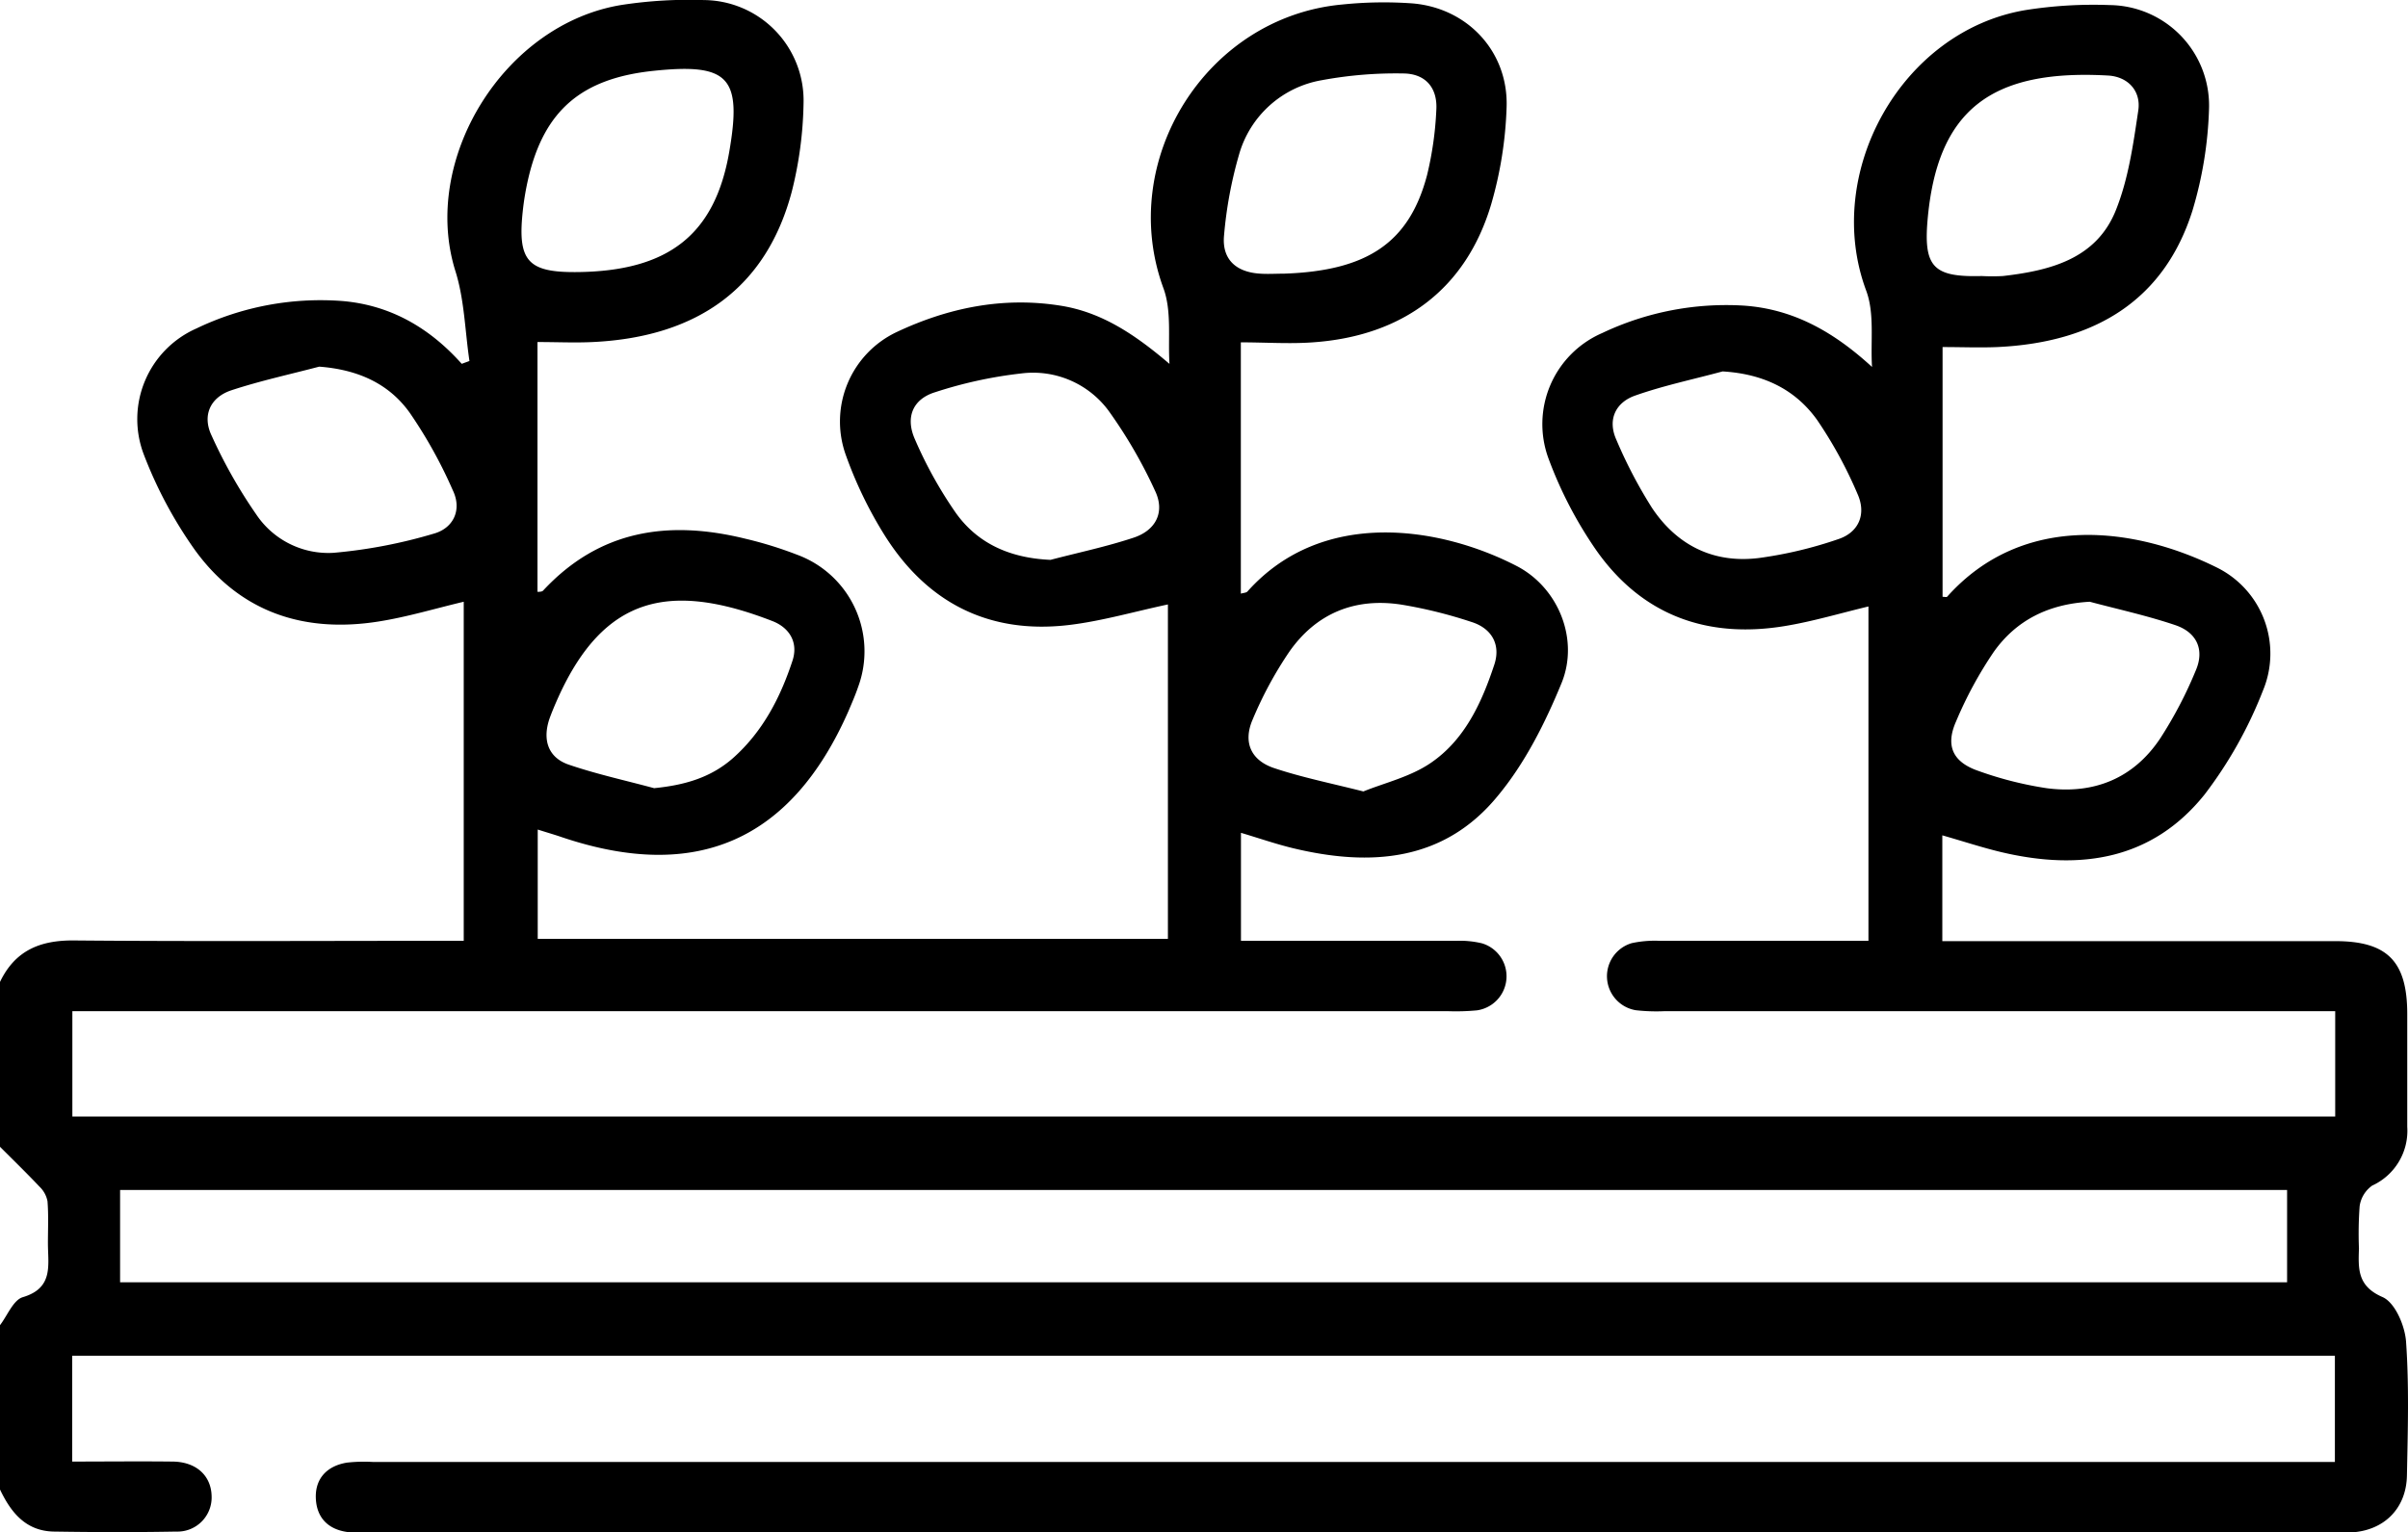 <svg id="Calque_1" data-name="Calque 1" xmlns="http://www.w3.org/2000/svg" viewBox="0 0 383.37 244.03"><path d="M658.75,886.34c2.39-5,6.37-6.66,11.79-6.61,19.09.17,38.17.06,57.26.06h4.78v-54c-4.49,1.06-9,2.43-13.58,3.15-11.94,1.89-22.13-1.53-29.29-11.49a68.42,68.42,0,0,1-8.05-15.07,15.78,15.78,0,0,1,8.34-20.1,45.63,45.63,0,0,1,23.26-4.38c7.65.65,13.89,4.27,19,10l1.23-.45c-.71-4.78-.8-9.75-2.23-14.3-5.58-17.76,7.73-39.44,26.56-42.42a70.94,70.94,0,0,1,13-.76,16,16,0,0,1,15.86,16.46,61.28,61.28,0,0,1-1.86,14c-4,15.16-14.78,23.19-31.69,24-2.85.14-5.71,0-8.81,0v39.78c.25,0,.7,0,.88-.18,9-9.7,20-11.29,32.25-8.27a62.75,62.75,0,0,1,8.2,2.54,16.39,16.39,0,0,1,9.7,21.11c-.44,1.3-1,2.56-1.53,3.82-9.08,20.61-24.22,27.26-45.6,20.06-1.16-.4-2.35-.74-3.86-1.22v17.4H844.69V826.22c-5.36,1.14-10.49,2.64-15.72,3.27-12.79,1.53-22.68-3.56-29.44-14.38a65.57,65.57,0,0,1-6.14-12.74,15.76,15.76,0,0,1,8.18-19.56c8.16-3.83,16.79-5.6,25.83-4.2,6.67,1,12,4.58,17.54,9.3-.26-4.07.39-8.47-1-12.15-7.37-20.25,6.82-43.08,28.48-45.08a64.38,64.38,0,0,1,11.19-.18c8.81.73,15.31,7.72,15,16.55a62.35,62.35,0,0,1-2.45,15.43c-4,13.46-14,21-28.41,22-3.7.27-7.44,0-11.45,0V824.5c.43-.13.86-.13,1.05-.34,12-13.44,30.85-10.27,42.85-4.07,6.66,3.44,10,11.69,7.16,18.65-2.61,6.36-5.84,12.79-10.18,18C888.66,867.14,877,868,864.7,865.06c-2.76-.66-5.45-1.6-8.38-2.47v17.2h4q15.17,0,30.32,0a14.9,14.9,0,0,1,4.06.4,5.48,5.48,0,0,1-.79,10.67,35.34,35.34,0,0,1-4.49.14H670.27v16.77h360.26V891H923.65a29,29,0,0,1-4.48-.16,5.49,5.49,0,0,1-.64-10.68,17.32,17.32,0,0,1,4.44-.37c11,0,21.94,0,33.25,0V826.54c-4.42,1.06-8.82,2.38-13.31,3.12-12.43,2.05-22.8-1.74-30.08-12.15A65.44,65.44,0,0,1,905.29,803a15.8,15.8,0,0,1,8.54-20,46,46,0,0,1,22.53-4.37c7.85.54,14.26,4.11,20.43,9.77-.26-4.06.43-8.48-.92-12.13-7-18.75,5.59-41.42,25.4-44.71a69.1,69.1,0,0,1,13.41-.79,16,16,0,0,1,15.76,16.57,62.52,62.52,0,0,1-2.63,16.14c-4.37,13.87-15,21-31.07,21.75-2.83.12-5.67,0-8.72,0V825c.29,0,.62.09.72,0,12.17-13.63,30.15-11.05,43.07-4.6a15.29,15.29,0,0,1,7.2,19.58,67.61,67.61,0,0,1-9.26,16.49c-8.34,10.42-19.75,12.14-32.19,9.24-3.12-.73-6.18-1.75-9.58-2.72v16.85h62.56c8.29,0,11.45,3.21,11.46,11.57,0,6,0,12,0,18a9.6,9.6,0,0,1-5.58,9.36,4.84,4.84,0,0,0-2,3.28,60.12,60.12,0,0,0-.11,6.72c-.1,3.23-.28,6,3.75,7.75,2,.87,3.57,4.57,3.75,7.1.5,7.07.28,14.21.14,21.32-.1,5.31-3.71,8.83-9,9.07-1,.05-2,0-3,0H717.49a25.1,25.1,0,0,1-3.36-.06c-3.16-.41-5-2.32-5.1-5.45s1.84-5.1,4.94-5.61a24.47,24.47,0,0,1,4.11-.11h312.4V945.86H670.24v16.86c5.27,0,10.58-.06,15.89,0,3.83,0,6.22,2.22,6.31,5.46a5.44,5.44,0,0,1-5.63,5.69c-6.49.12-13,.1-19.46,0-4.46-.07-6.84-3-8.6-6.7V941c1.19-1.55,2.11-4,3.63-4.46,4.93-1.46,4-5.12,4-8.59,0-2.23.11-4.48-.07-6.7a4.34,4.34,0,0,0-1.27-2.31c-2.06-2.18-4.21-4.27-6.33-6.39Zm19.12,33.13v14.7h345v-14.7Zm31.7-131.12c-4.66,1.23-9.39,2.25-14,3.77-3.35,1.12-4.65,4-3.14,7.19a79.38,79.38,0,0,0,7.12,12.58A13.81,13.81,0,0,0,711.83,818a80.2,80.2,0,0,0,16-3.06c3.13-.88,4.51-3.81,3-6.92A74,74,0,0,0,724,795.72C720.65,791,715.65,788.81,709.57,788.35Zm281.88,37.44c-6.54.36-11.69,2.92-15.29,8a63.55,63.55,0,0,0-6,11.08c-1.72,3.89-.49,6.48,3.59,7.87a57.41,57.41,0,0,0,10.82,2.74c7.53,1,13.85-1.54,18.11-7.94a66.44,66.44,0,0,0,5.68-10.87c1.38-3.27.12-6-3.27-7.15C1000.59,828,996,827,991.45,825.79Zm-240.81-52.5c14.58-.15,21.93-6,24.21-19.14,2.06-11.89-.06-14.16-12.05-12.91-11.4,1.19-17.36,6.25-19.91,17a43,43,0,0,0-.93,5.52C741.15,771.54,742.83,773.37,750.64,773.29ZM933,789.11c-4.65,1.26-9.4,2.25-13.93,3.85-3.07,1.08-4.43,3.79-3,7a74.79,74.79,0,0,0,5.68,10.87c4,6,9.82,8.88,17,8a65.91,65.91,0,0,0,12.64-3c3.3-1.08,4.54-4,3.08-7.23a68.58,68.58,0,0,0-6.4-11.73C944.53,791.9,939.4,789.49,933,789.11ZM762.89,855.48c4.81-.48,9-1.65,12.57-4.8,4.71-4.19,7.51-9.59,9.44-15.44,1-2.94-.45-5.31-3.17-6.37-16.31-6.33-26.77-4-34.08,12.1-.51,1.14-1,2.28-1.42,3.45-1.15,3.39-.2,6.19,3.06,7.31C753.73,853.25,758.35,854.25,762.89,855.48Zm100.3-81.94c13.27-.45,19.93-4.95,22.76-15.7a54.16,54.16,0,0,0,1.47-10.32c.23-3.55-1.69-5.84-5.27-5.86a64.47,64.47,0,0,0-12.95,1.07A16.61,16.61,0,0,0,856,754.63a66.36,66.36,0,0,0-2.37,12.78c-.37,3.71,1.75,5.79,5.46,6.11C860.44,773.64,861.82,773.54,863.19,773.54Zm111.07.38a31.38,31.38,0,0,0,3.36,0c7.55-.87,14.9-2.73,18-10.51,2-5,2.76-10.5,3.56-15.86.46-3.12-1.66-5.38-4.8-5.56-18.66-1.05-27.26,5.49-28.76,23.15C965,772.56,966.68,774.12,974.26,773.92ZM826,819.12c4.42-1.16,8.92-2.1,13.25-3.54,3.54-1.18,5-4.09,3.4-7.44a76.22,76.22,0,0,0-7.43-12.8,14.94,14.94,0,0,0-13.86-5.91,68.93,68.93,0,0,0-13.76,3c-3.53,1.1-4.75,4-3.18,7.51a67.07,67.07,0,0,0,6.48,11.67C814.44,816.59,819.63,818.84,826,819.12ZM875.81,856c3.35-1.36,7.44-2.31,10.68-4.51,5.44-3.68,8.16-9.61,10.17-15.7,1.05-3.19-.43-5.76-3.61-6.77a73.33,73.33,0,0,0-11.18-2.77c-7.41-1.15-13.59,1.38-17.88,7.54a61.2,61.2,0,0,0-5.82,10.78c-1.56,3.62-.24,6.51,3.48,7.73C866,853.75,870.49,854.66,875.81,856Z" transform="translate(-658.75 -729.96)"/></svg>